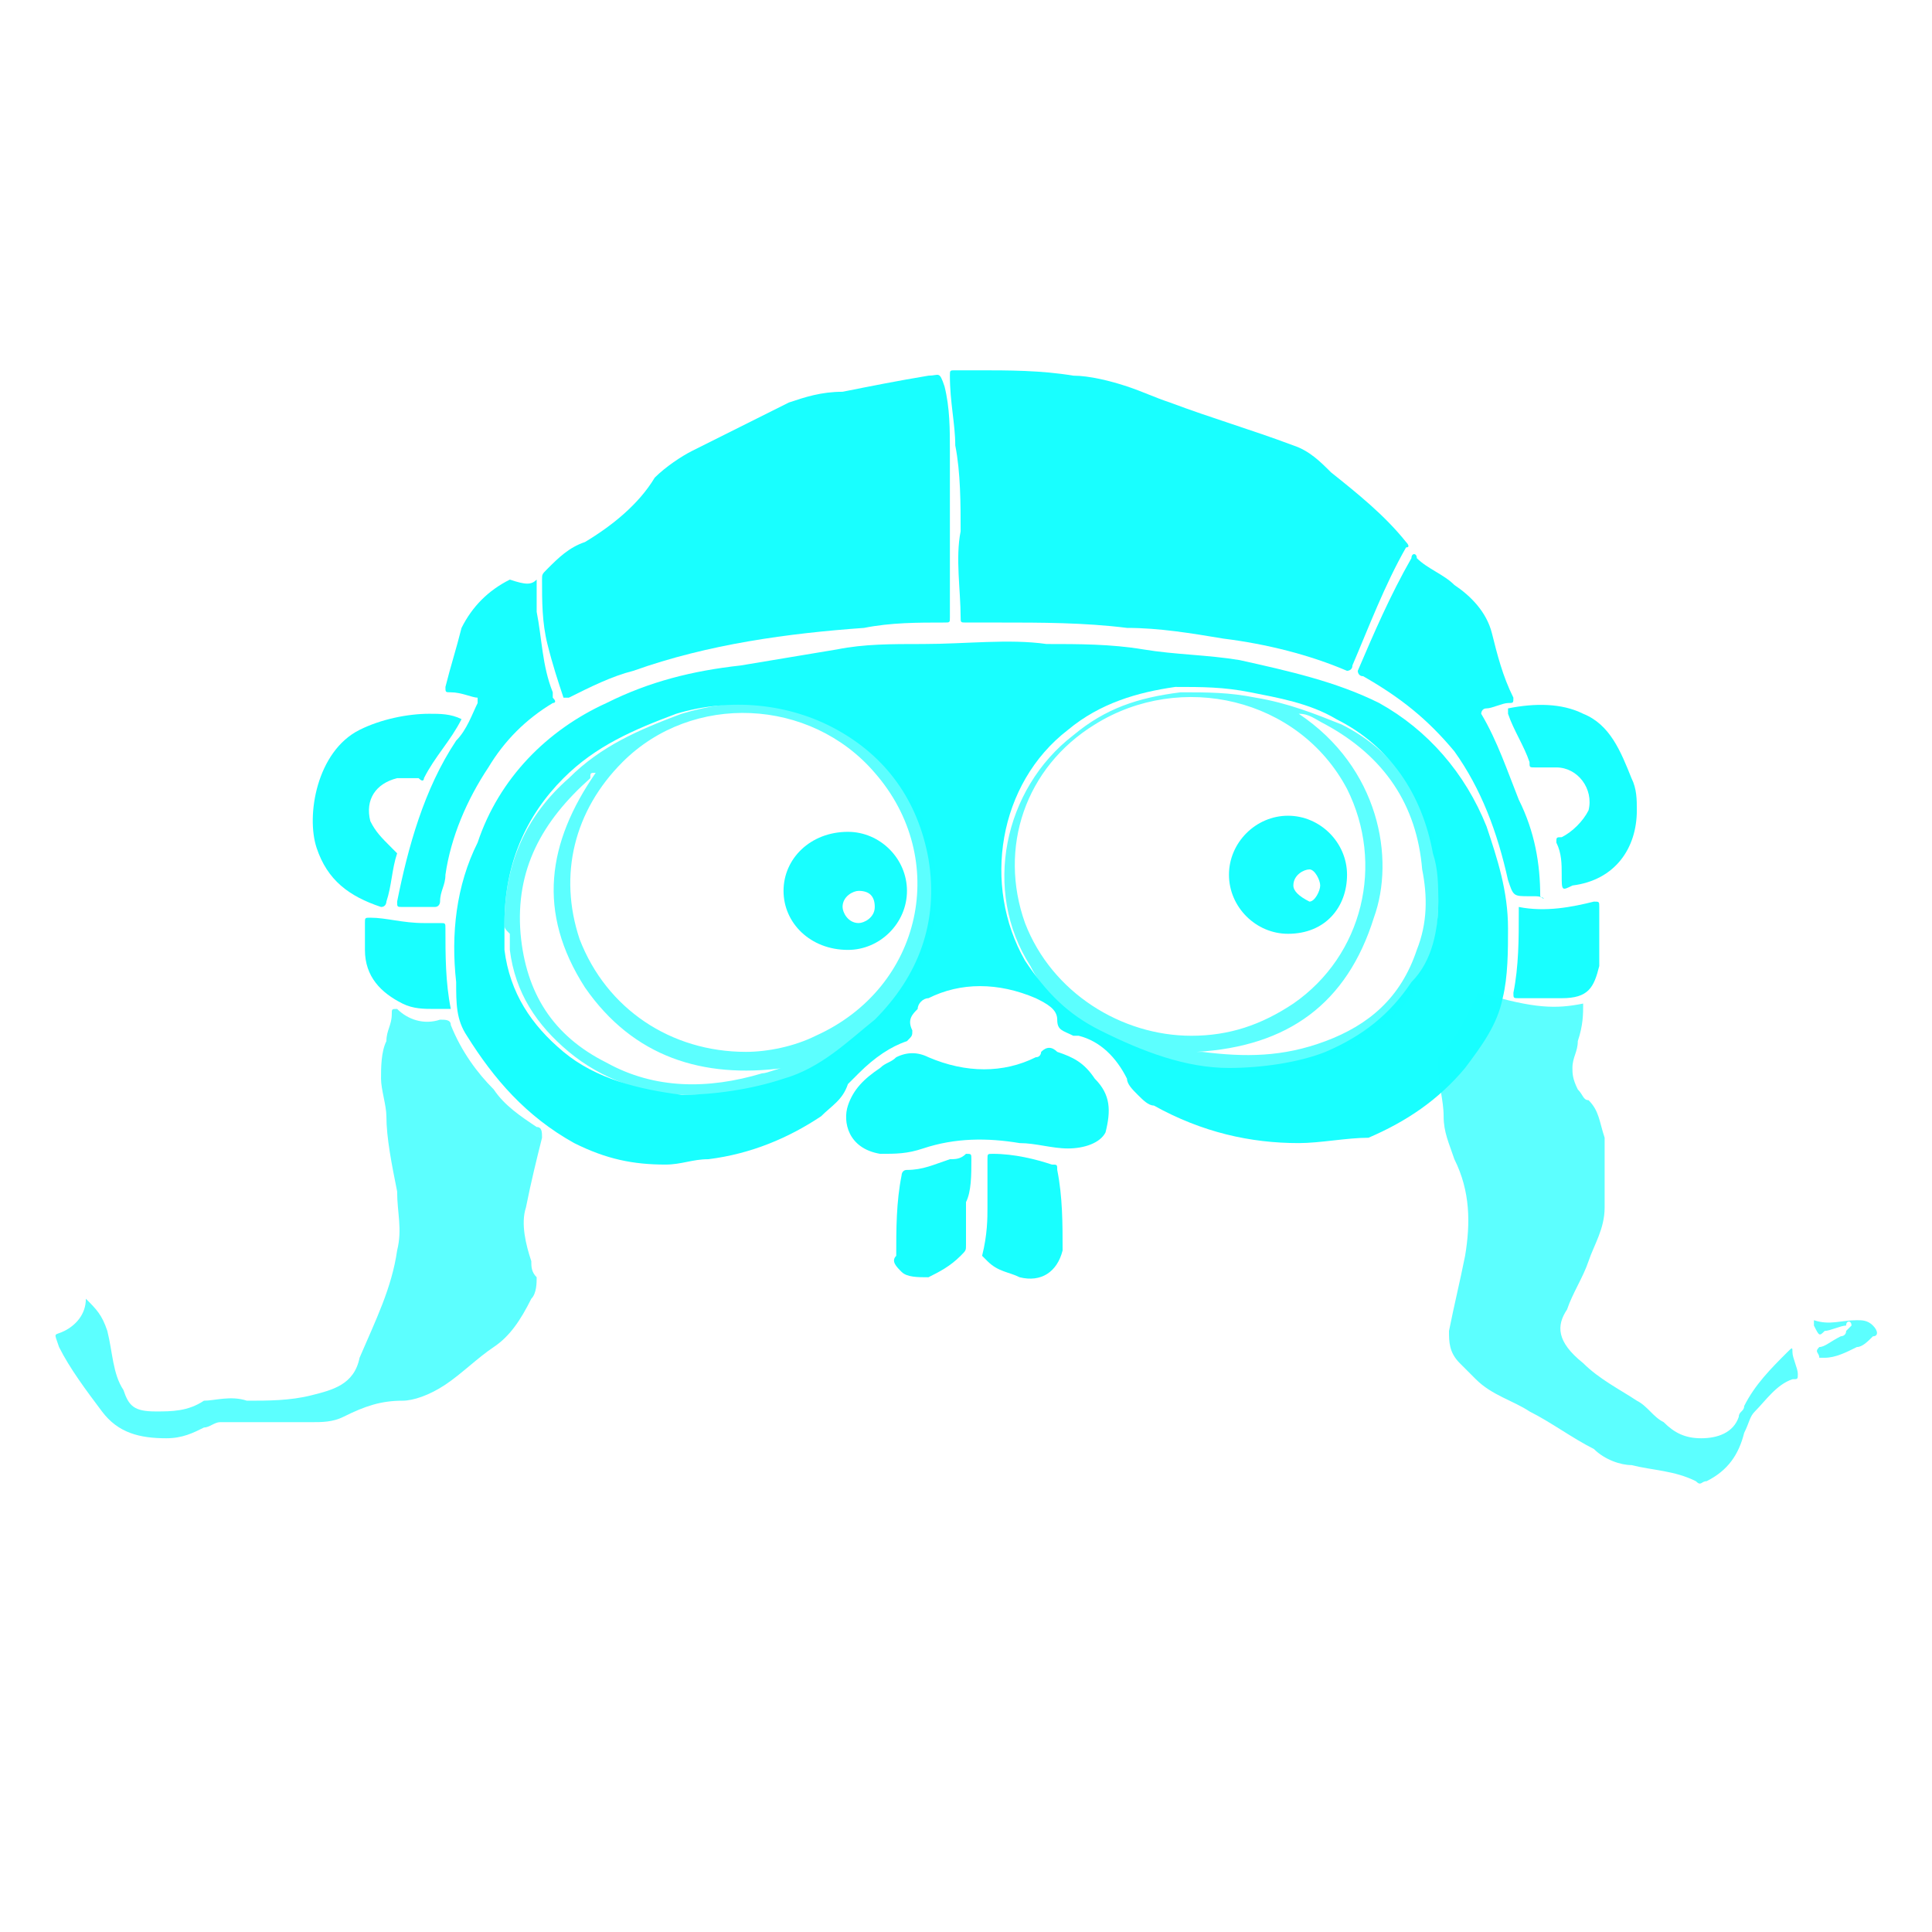 <?xml version="1.0" encoding="utf-8"?>
<!-- Generator: Adobe Illustrator 18.1.1, SVG Export Plug-In . SVG Version: 6.00 Build 0)  -->
<svg version="1.1" id="Слой_1" xmlns="http://www.w3.org/2000/svg" xmlns:xlink="http://www.w3.org/1999/xlink" x="0px" y="0px"
	 viewBox="0 0 36 36" enable-background="new 0 0 36 36" xml:space="preserve">
<g>
	<path fill="#18FFFF" d="M24.2,21.3c-0.9,0-1.8-0.2-2.7-0.7c-0.1,0-0.2-0.1-0.3-0.2c-0.1-0.1-0.2-0.2-0.2-0.3
		c-0.2-0.4-0.5-0.7-0.9-0.8c0,0-0.1,0-0.1,0c-0.2-0.1-0.3-0.1-0.3-0.3c0-0.2-0.2-0.3-0.4-0.4c-0.7-0.3-1.4-0.3-2,0
		c-0.1,0-0.2,0.1-0.2,0.2c-0.1,0.1-0.2,0.2-0.1,0.4c0,0.1,0,0.1-0.1,0.2c-0.3,0.1-0.6,0.3-0.9,0.6c-0.1,0.1-0.1,0.1-0.2,0.2
		c-0.1,0.3-0.3,0.4-0.5,0.6c-0.6,0.4-1.3,0.7-2.1,0.8c-0.3,0-0.5,0.1-0.8,0.1c-0.6,0-1.1-0.1-1.7-0.4c-0.9-0.5-1.5-1.2-2-2
		c-0.2-0.3-0.2-0.6-0.2-1c-0.1-0.9,0-1.8,0.4-2.6c0.4-1.2,1.3-2.1,2.4-2.6c0.8-0.4,1.6-0.6,2.5-0.7c0.6-0.1,1.2-0.2,1.8-0.3
		c0.5-0.1,1-0.1,1.6-0.1c0.8,0,1.6-0.1,2.3,0c0.6,0,1.2,0,1.8,0.1c0.6,0.1,1.2,0.1,1.8,0.2c0.9,0.2,1.8,0.4,2.6,0.8
		c0.9,0.5,1.6,1.3,2,2.3c0.2,0.6,0.4,1.2,0.4,1.9c0,0.4,0,0.9-0.1,1.3c-0.1,0.5-0.4,0.9-0.7,1.3c-0.5,0.6-1.1,1-1.8,1.3
		C25.1,21.2,24.6,21.3,24.2,21.3z M26.8,16.8c0-0.3,0-0.6-0.1-0.9c-0.2-1.1-0.8-2-1.8-2.5c-0.5-0.3-1.1-0.4-1.6-0.5
		c-0.5-0.1-0.9-0.1-1.4-0.1c-0.7,0.1-1.4,0.3-2,0.8c-1.3,1-1.6,2.9-0.8,4.3c0.4,0.6,0.8,1,1.4,1.3c0.8,0.4,1.6,0.7,2.4,0.7
		c0.6,0,1.3-0.1,1.8-0.3c0.7-0.3,1.2-0.7,1.6-1.3C26.7,17.9,26.8,17.3,26.8,16.8z M9.4,17.2c0,0.1,0,0.2,0,0.2c0,0.1,0,0.2,0,0.3
		c0.1,0.8,0.5,1.4,1.1,1.9c0.6,0.5,1.4,0.7,2.2,0.8c0.6,0,1.3-0.1,1.9-0.3c0.7-0.2,1.2-0.7,1.7-1.1c0.8-0.8,1.2-1.8,1-3
		c-0.2-1.1-0.8-1.9-1.7-2.4c-0.9-0.5-2-0.6-3-0.3c-0.8,0.3-1.5,0.6-2.1,1.2C9.8,15.2,9.4,16.1,9.4,17.2z"/>
	<path fill="#18FFFF" d="M18.2,6.9c0.6,0,1.2,0,1.8,0.1c0.3,0,0.7,0.1,1,0.2c0.3,0.1,0.5,0.2,0.8,0.3c0.8,0.3,1.5,0.5,2.3,0.8
		c0.3,0.1,0.5,0.3,0.7,0.5c0.5,0.4,1,0.8,1.4,1.3c0,0,0.1,0.1,0,0.1c-0.4,0.7-0.7,1.5-1,2.2c0,0.1-0.1,0.1-0.1,0.1
		c-0.7-0.3-1.5-0.5-2.3-0.6c-0.6-0.1-1.2-0.2-1.8-0.2c-0.8-0.1-1.6-0.1-2.4-0.1c-0.2,0-0.4,0-0.6,0c-0.1,0-0.1,0-0.1-0.1
		c0-0.5-0.1-1.1,0-1.6c0-0.5,0-1.1-0.1-1.6c0-0.4-0.1-0.8-0.1-1.3c0-0.1,0-0.1,0.1-0.1C17.9,6.9,18,6.9,18.2,6.9z"/>
	<path fill="#18FFFF" d="M17.7,9.5c0,0.3,0,0.7,0,1c0,0.3,0,0.7,0,1c0,0.1,0,0.1-0.1,0.1c-0.5,0-1,0-1.5,0.1
		c-1.4,0.1-2.9,0.3-4.3,0.8c-0.4,0.1-0.8,0.3-1.2,0.5c-0.1,0-0.1,0-0.1,0c-0.1-0.3-0.2-0.6-0.3-1c-0.1-0.4-0.1-0.8-0.1-1.2
		c0-0.1,0-0.1,0.1-0.2c0.2-0.2,0.4-0.4,0.7-0.5c0.5-0.3,1-0.7,1.3-1.2c0.2-0.2,0.5-0.4,0.7-0.5c0.6-0.3,1.2-0.6,1.8-0.9
		c0.3-0.1,0.6-0.2,1-0.2c0.5-0.1,1-0.2,1.6-0.3c0.2,0,0.2-0.1,0.3,0.2c0.1,0.4,0.1,0.8,0.1,1.2C17.7,8.8,17.7,9.1,17.7,9.5z"/>
	<path opacity="0.7" fill="#18FFFF" d="M1.6,24.2c0.2,0.2,0.3,0.3,0.4,0.6c0.1,0.4,0.1,0.8,0.3,1.1c0.1,0.3,0.2,0.4,0.6,0.4
		c0.3,0,0.6,0,0.9-0.2C4,26.1,4.3,26,4.6,26.1c0.4,0,0.8,0,1.2-0.1c0.4-0.1,0.8-0.2,0.9-0.7c0.3-0.7,0.6-1.3,0.7-2
		c0.1-0.4,0-0.7,0-1.1c-0.1-0.5-0.2-1-0.2-1.4c0-0.2-0.1-0.5-0.1-0.7c0-0.2,0-0.5,0.1-0.7c0-0.2,0.1-0.3,0.1-0.5
		c0-0.1,0-0.1,0.1-0.1C7.6,19,7.9,19.1,8.2,19c0.1,0,0.2,0,0.2,0.1c0.2,0.5,0.5,0.9,0.8,1.2c0.2,0.3,0.5,0.5,0.8,0.7
		c0.1,0,0.1,0.1,0.1,0.2c-0.1,0.4-0.2,0.8-0.3,1.3c-0.1,0.3,0,0.7,0.1,1c0,0.1,0,0.2,0.1,0.3c0,0.1,0,0.3-0.1,0.4
		c-0.2,0.4-0.4,0.7-0.7,0.9c-0.3,0.2-0.6,0.5-0.9,0.7C8,26,7.7,26.1,7.5,26.1c-0.4,0-0.7,0.1-1.1,0.3c-0.2,0.1-0.4,0.1-0.6,0.1
		c-0.6,0-1.1,0-1.7,0c-0.1,0-0.2,0.1-0.3,0.1c-0.2,0.1-0.4,0.2-0.7,0.2c-0.5,0-0.9-0.1-1.2-0.5c-0.3-0.4-0.6-0.8-0.8-1.2
		c-0.1-0.3-0.1-0.2,0.1-0.3C1.4,24.7,1.6,24.5,1.6,24.2z"/>
	<path opacity="0.7" fill="#18FFFF" d="M29.5,18.7c0,0.2,0,0.4-0.1,0.7c0,0.2-0.1,0.3-0.1,0.5c0,0.1,0,0.2,0.1,0.4
		c0.1,0.1,0.1,0.2,0.2,0.2c0.2,0.2,0.2,0.4,0.3,0.7c0,0.4,0,0.9,0,1.3c0,0.4-0.2,0.7-0.3,1c-0.1,0.3-0.3,0.6-0.4,0.9
		C29,24.7,29,25,29.5,25.4c0.3,0.3,0.7,0.5,1,0.7c0.2,0.1,0.3,0.3,0.5,0.4c0.2,0.2,0.4,0.3,0.7,0.3c0.3,0,0.6-0.1,0.7-0.4
		c0-0.1,0.1-0.1,0.1-0.2c0.2-0.4,0.5-0.7,0.8-1c0.1-0.1,0.1-0.1,0.1,0c0,0.1,0.1,0.3,0.1,0.4c0,0.1,0,0.1-0.1,0.1
		c-0.3,0.1-0.5,0.4-0.7,0.6c-0.1,0.1-0.1,0.2-0.2,0.4c-0.1,0.4-0.3,0.7-0.7,0.9c-0.1,0-0.1,0.1-0.2,0c-0.4-0.2-0.8-0.2-1.2-0.3
		c-0.2,0-0.5-0.1-0.7-0.3c-0.4-0.2-0.8-0.5-1.2-0.7c-0.3-0.2-0.7-0.3-1-0.6c-0.1-0.1-0.2-0.2-0.3-0.3c-0.2-0.2-0.2-0.4-0.2-0.6
		c0.1-0.5,0.2-0.9,0.3-1.4c0.1-0.6,0.1-1.2-0.2-1.8c-0.1-0.3-0.2-0.5-0.2-0.8c0-0.3-0.1-0.6-0.1-0.9c0-0.1,0-0.1,0-0.2
		c0.3-0.3,0.5-0.7,0.7-1.1c0,0,0-0.1,0.1-0.1C28.6,18.8,29,18.8,29.5,18.7z"/>
	<path fill="#18FFFF" d="M28.6,16.7c0,0-0.1,0-0.1,0c-0.3,0-0.3,0-0.4-0.3c-0.2-0.9-0.5-1.7-1-2.4c-0.5-0.6-1-1-1.7-1.4
		c-0.1,0-0.1-0.1-0.1-0.1c0.3-0.7,0.6-1.4,1-2.1c0-0.1,0.1-0.1,0.1,0c0.2,0.2,0.5,0.3,0.7,0.5c0.3,0.2,0.6,0.5,0.7,0.9
		c0.1,0.4,0.2,0.8,0.4,1.2c0,0.1,0,0.1-0.1,0.1c-0.1,0-0.3,0.1-0.4,0.1c-0.1,0-0.1,0.1-0.1,0.1c0.3,0.5,0.5,1.1,0.7,1.6
		c0.3,0.6,0.4,1.2,0.4,1.8C28.8,16.8,28.8,16.7,28.6,16.7z"/>
	<path fill="#18FFFF" d="M19.9,21.4c-0.3,0-0.6-0.1-0.9-0.1c-0.6-0.1-1.2-0.1-1.8,0.1c-0.3,0.1-0.5,0.1-0.8,0.1
		c-0.6-0.1-0.7-0.6-0.6-0.9c0.1-0.3,0.3-0.5,0.6-0.7c0.1-0.1,0.2-0.1,0.3-0.2c0.2-0.1,0.4-0.1,0.6,0c0.7,0.3,1.4,0.3,2,0
		c0.1,0,0.1-0.1,0.1-0.1c0.1-0.1,0.2-0.1,0.3,0c0.3,0.1,0.5,0.2,0.7,0.5c0.3,0.3,0.3,0.6,0.2,1C20.5,21.3,20.2,21.4,19.9,21.4z"/>
	<path fill="#18FFFF" d="M10,10.8c0,0.2,0,0.4,0,0.6c0.1,0.5,0.1,1,0.3,1.5c0,0,0,0.1,0,0.1c0.1,0.1,0,0.1,0,0.1
		c-0.5,0.3-0.9,0.7-1.2,1.2c-0.4,0.6-0.7,1.3-0.8,2c0,0.2-0.1,0.3-0.1,0.5c0,0,0,0.1-0.1,0.1c-0.2,0-0.4,0-0.6,0
		c-0.1,0-0.1,0-0.1-0.1c0.2-1,0.5-2.1,1.1-3c0.2-0.2,0.3-0.5,0.4-0.7c0-0.1,0-0.1,0-0.1c-0.1,0-0.3-0.1-0.5-0.1
		c-0.1,0-0.1,0-0.1-0.1c0.1-0.4,0.2-0.7,0.3-1.1c0.2-0.4,0.5-0.7,0.9-0.9C9.8,10.9,9.9,10.9,10,10.8z"/>
	<path fill="#18FFFF" d="M8.6,13.4c-0.2,0.4-0.5,0.7-0.7,1.1c0,0,0,0.1-0.1,0c-0.1,0-0.3,0-0.4,0c-0.4,0.1-0.6,0.4-0.5,0.8
		c0.1,0.2,0.2,0.3,0.4,0.5c0,0,0.1,0.1,0.1,0.1c-0.1,0.3-0.1,0.6-0.2,0.9c0,0,0,0.1-0.1,0.1c-0.6-0.2-1-0.5-1.2-1.1
		c-0.2-0.6,0-1.8,0.8-2.2c0.4-0.2,0.9-0.3,1.3-0.3C8.2,13.3,8.4,13.3,8.6,13.4z"/>
	<path fill="#18FFFF" d="M30.5,15.1c0,0.7-0.4,1.3-1.2,1.4c-0.2,0.1-0.2,0.1-0.2-0.2c0-0.2,0-0.4-0.1-0.6c0-0.1,0-0.1,0.1-0.1
		c0.2-0.1,0.4-0.3,0.5-0.5c0.1-0.4-0.2-0.8-0.6-0.8c-0.1,0-0.3,0-0.4,0c-0.1,0-0.1,0-0.1-0.1c-0.1-0.3-0.3-0.6-0.4-0.9
		c0,0,0-0.1,0-0.1c0.5-0.1,1-0.1,1.4,0.1c0.5,0.2,0.7,0.7,0.9,1.2C30.5,14.7,30.5,14.9,30.5,15.1z"/>
	<path fill="#18FFFF" d="M18,22.4c0,0.3,0,0.5,0,0.8c0,0.1,0,0.1-0.1,0.2c-0.2,0.2-0.4,0.3-0.6,0.4c-0.2,0-0.4,0-0.5-0.1
		c-0.1-0.1-0.2-0.2-0.1-0.3c0-0.5,0-1,0.1-1.5c0,0,0-0.1,0.1-0.1c0.3,0,0.5-0.1,0.8-0.2c0.1,0,0.2,0,0.3-0.1c0.1,0,0.1,0,0.1,0.1
		C18.1,21.9,18.1,22.2,18,22.4C18.1,22.4,18,22.4,18,22.4z"/>
	<path fill="#18FFFF" d="M18.4,22.5c0-0.3,0-0.6,0-0.9c0-0.1,0-0.1,0.1-0.1c0.4,0,0.8,0.1,1.1,0.2c0.1,0,0.1,0,0.1,0.1
		c0.1,0.5,0.1,1,0.1,1.5c-0.1,0.4-0.4,0.6-0.8,0.5c-0.2-0.1-0.4-0.1-0.6-0.3c0,0-0.1-0.1-0.1-0.1C18.4,23,18.4,22.7,18.4,22.5z"/>
	<path fill="#18FFFF" d="M29.8,17.3c0,0.2,0,0.4,0,0.7c-0.1,0.4-0.2,0.6-0.7,0.6c-0.3,0-0.6,0-0.8,0c-0.1,0-0.1,0-0.1-0.1
		c0.1-0.5,0.1-1,0.1-1.5c0,0,0-0.1,0-0.1c0.5,0.1,1,0,1.4-0.1c0.1,0,0.1,0,0.1,0.1C29.8,17,29.8,17.2,29.8,17.3z"/>
	<path fill="#18FFFF" d="M8.1,18.8c-0.2,0-0.4,0-0.6-0.1c-0.4-0.2-0.7-0.5-0.7-1c0-0.2,0-0.3,0-0.5c0-0.1,0-0.1,0.1-0.1
		c0.3,0,0.6,0.1,1,0.1c0.1,0,0.2,0,0.3,0c0.1,0,0.1,0,0.1,0.1c0,0.5,0,1,0.1,1.5C8.3,18.8,8.2,18.8,8.1,18.8
		C8.1,18.8,8.1,18.8,8.1,18.8z"/>
	<path opacity="0.7" fill="#18FFFF" d="M34.6,24.6c0.1,0,0.2,0,0.3,0.1c0.1,0.1,0.1,0.2,0,0.2c-0.1,0.1-0.2,0.2-0.3,0.2
		c-0.2,0.1-0.4,0.2-0.6,0.2c0,0-0.1,0-0.1,0c0-0.1-0.1-0.1,0-0.2c0.1,0,0.2-0.1,0.4-0.2c0,0,0.1,0,0.1-0.1c0,0,0.1-0.1,0.1-0.1
		c0-0.1-0.1-0.1-0.1,0c-0.1,0-0.3,0.1-0.4,0.1c-0.1,0.1-0.1,0.1-0.2-0.1c0,0,0-0.1,0-0.1C34.1,24.7,34.3,24.6,34.6,24.6z"/>
	<path opacity="0.7" fill="#18FFFF" d="M26.8,16.8c0,0.6-0.1,1.1-0.4,1.6c-0.4,0.6-0.9,1-1.6,1.3c-0.6,0.2-1.2,0.3-1.8,0.3
		c-0.9,0-1.7-0.3-2.4-0.7c-0.6-0.3-1.1-0.7-1.4-1.3c-0.9-1.4-0.5-3.3,0.8-4.3c0.6-0.5,1.2-0.7,2-0.8c0.5,0,0.9,0,1.4,0.1
		c0.6,0.1,1.1,0.3,1.6,0.5c1,0.5,1.6,1.4,1.8,2.5C26.8,16.2,26.8,16.5,26.8,16.8z M22.2,19.3c0.7,0,1.3-0.2,1.9-0.6
		c1.3-0.9,1.7-2.6,1-4c-0.9-1.7-3.1-2.2-4.7-1.2c-1.3,0.8-1.8,2.3-1.3,3.7C19.6,18.5,20.9,19.3,22.2,19.3z M22.3,19.6
		c0.1,0,0.1,0,0.1,0c0.8,0.1,1.5,0.1,2.3-0.2c0.8-0.3,1.4-0.8,1.7-1.7c0.2-0.5,0.2-1,0.1-1.5c-0.1-1.2-0.7-2.1-1.8-2.7
		c-0.2-0.1-0.3-0.2-0.5-0.2c1.5,1,1.8,2.7,1.4,3.8C25.1,18.7,24,19.5,22.3,19.6z"/>
	<path opacity="0.7" fill="#18FFFF" d="M9.4,17.2c0-1.1,0.4-2,1.2-2.7c0.6-0.6,1.3-0.9,2.1-1.2c1-0.3,2-0.3,3,0.3
		c0.9,0.5,1.5,1.3,1.7,2.4c0.2,1.2-0.2,2.2-1,3c-0.5,0.5-1.1,0.9-1.7,1.1c-0.6,0.2-1.2,0.3-1.9,0.3c-0.8,0-1.6-0.3-2.2-0.8
		c-0.6-0.5-1-1.1-1.1-1.9c0-0.1,0-0.2,0-0.3C9.4,17.3,9.4,17.3,9.4,17.2z M13.9,19.6c0.4,0,0.9-0.1,1.3-0.3c2-0.9,2.5-3.3,1.1-4.9
		c-1.2-1.4-3.4-1.5-4.7-0.2c-0.9,0.9-1.2,2.1-0.8,3.3C11.3,18.8,12.5,19.6,13.9,19.6z M11.1,14.4c-0.1,0-0.1,0-0.1,0.1
		c-0.9,0.8-1.4,1.7-1.3,2.9c0.1,1.1,0.6,1.9,1.6,2.4c0.9,0.5,1.9,0.5,2.9,0.2c0.1,0,0.3-0.1,0.4-0.1c-1.5,0.2-2.8-0.2-3.7-1.5
		C10,17,10.2,15.7,11.1,14.4z"/>
	<path fill="#18FFFF" d="M24,17.4c-0.6,0-1.1-0.5-1.1-1.1c0-0.6,0.5-1.1,1.1-1.1c0.6,0,1.1,0.5,1.1,1.1C25.1,16.9,24.7,17.4,24,17.4
		z M24.6,16.5c0-0.1-0.1-0.3-0.2-0.3c-0.1,0-0.3,0.1-0.3,0.3c0,0.1,0.1,0.2,0.3,0.3C24.5,16.8,24.6,16.6,24.6,16.5z"/>
	<path fill="#18FFFF" d="M14.6,16.6c0-0.6,0.5-1.1,1.2-1.1c0.6,0,1.1,0.5,1.1,1.1c0,0.6-0.5,1.1-1.1,1.1
		C15.1,17.7,14.6,17.2,14.6,16.6z M16,16.6c-0.1,0-0.3,0.1-0.3,0.3c0,0.1,0.1,0.3,0.3,0.3c0.1,0,0.3-0.1,0.3-0.3
		C16.3,16.7,16.2,16.6,16,16.6z"/>
</g>
<g>
</g>
<g>
</g>
<g>
</g>
<g>
</g>
<g>
</g>
<g>
</g>
</svg>
